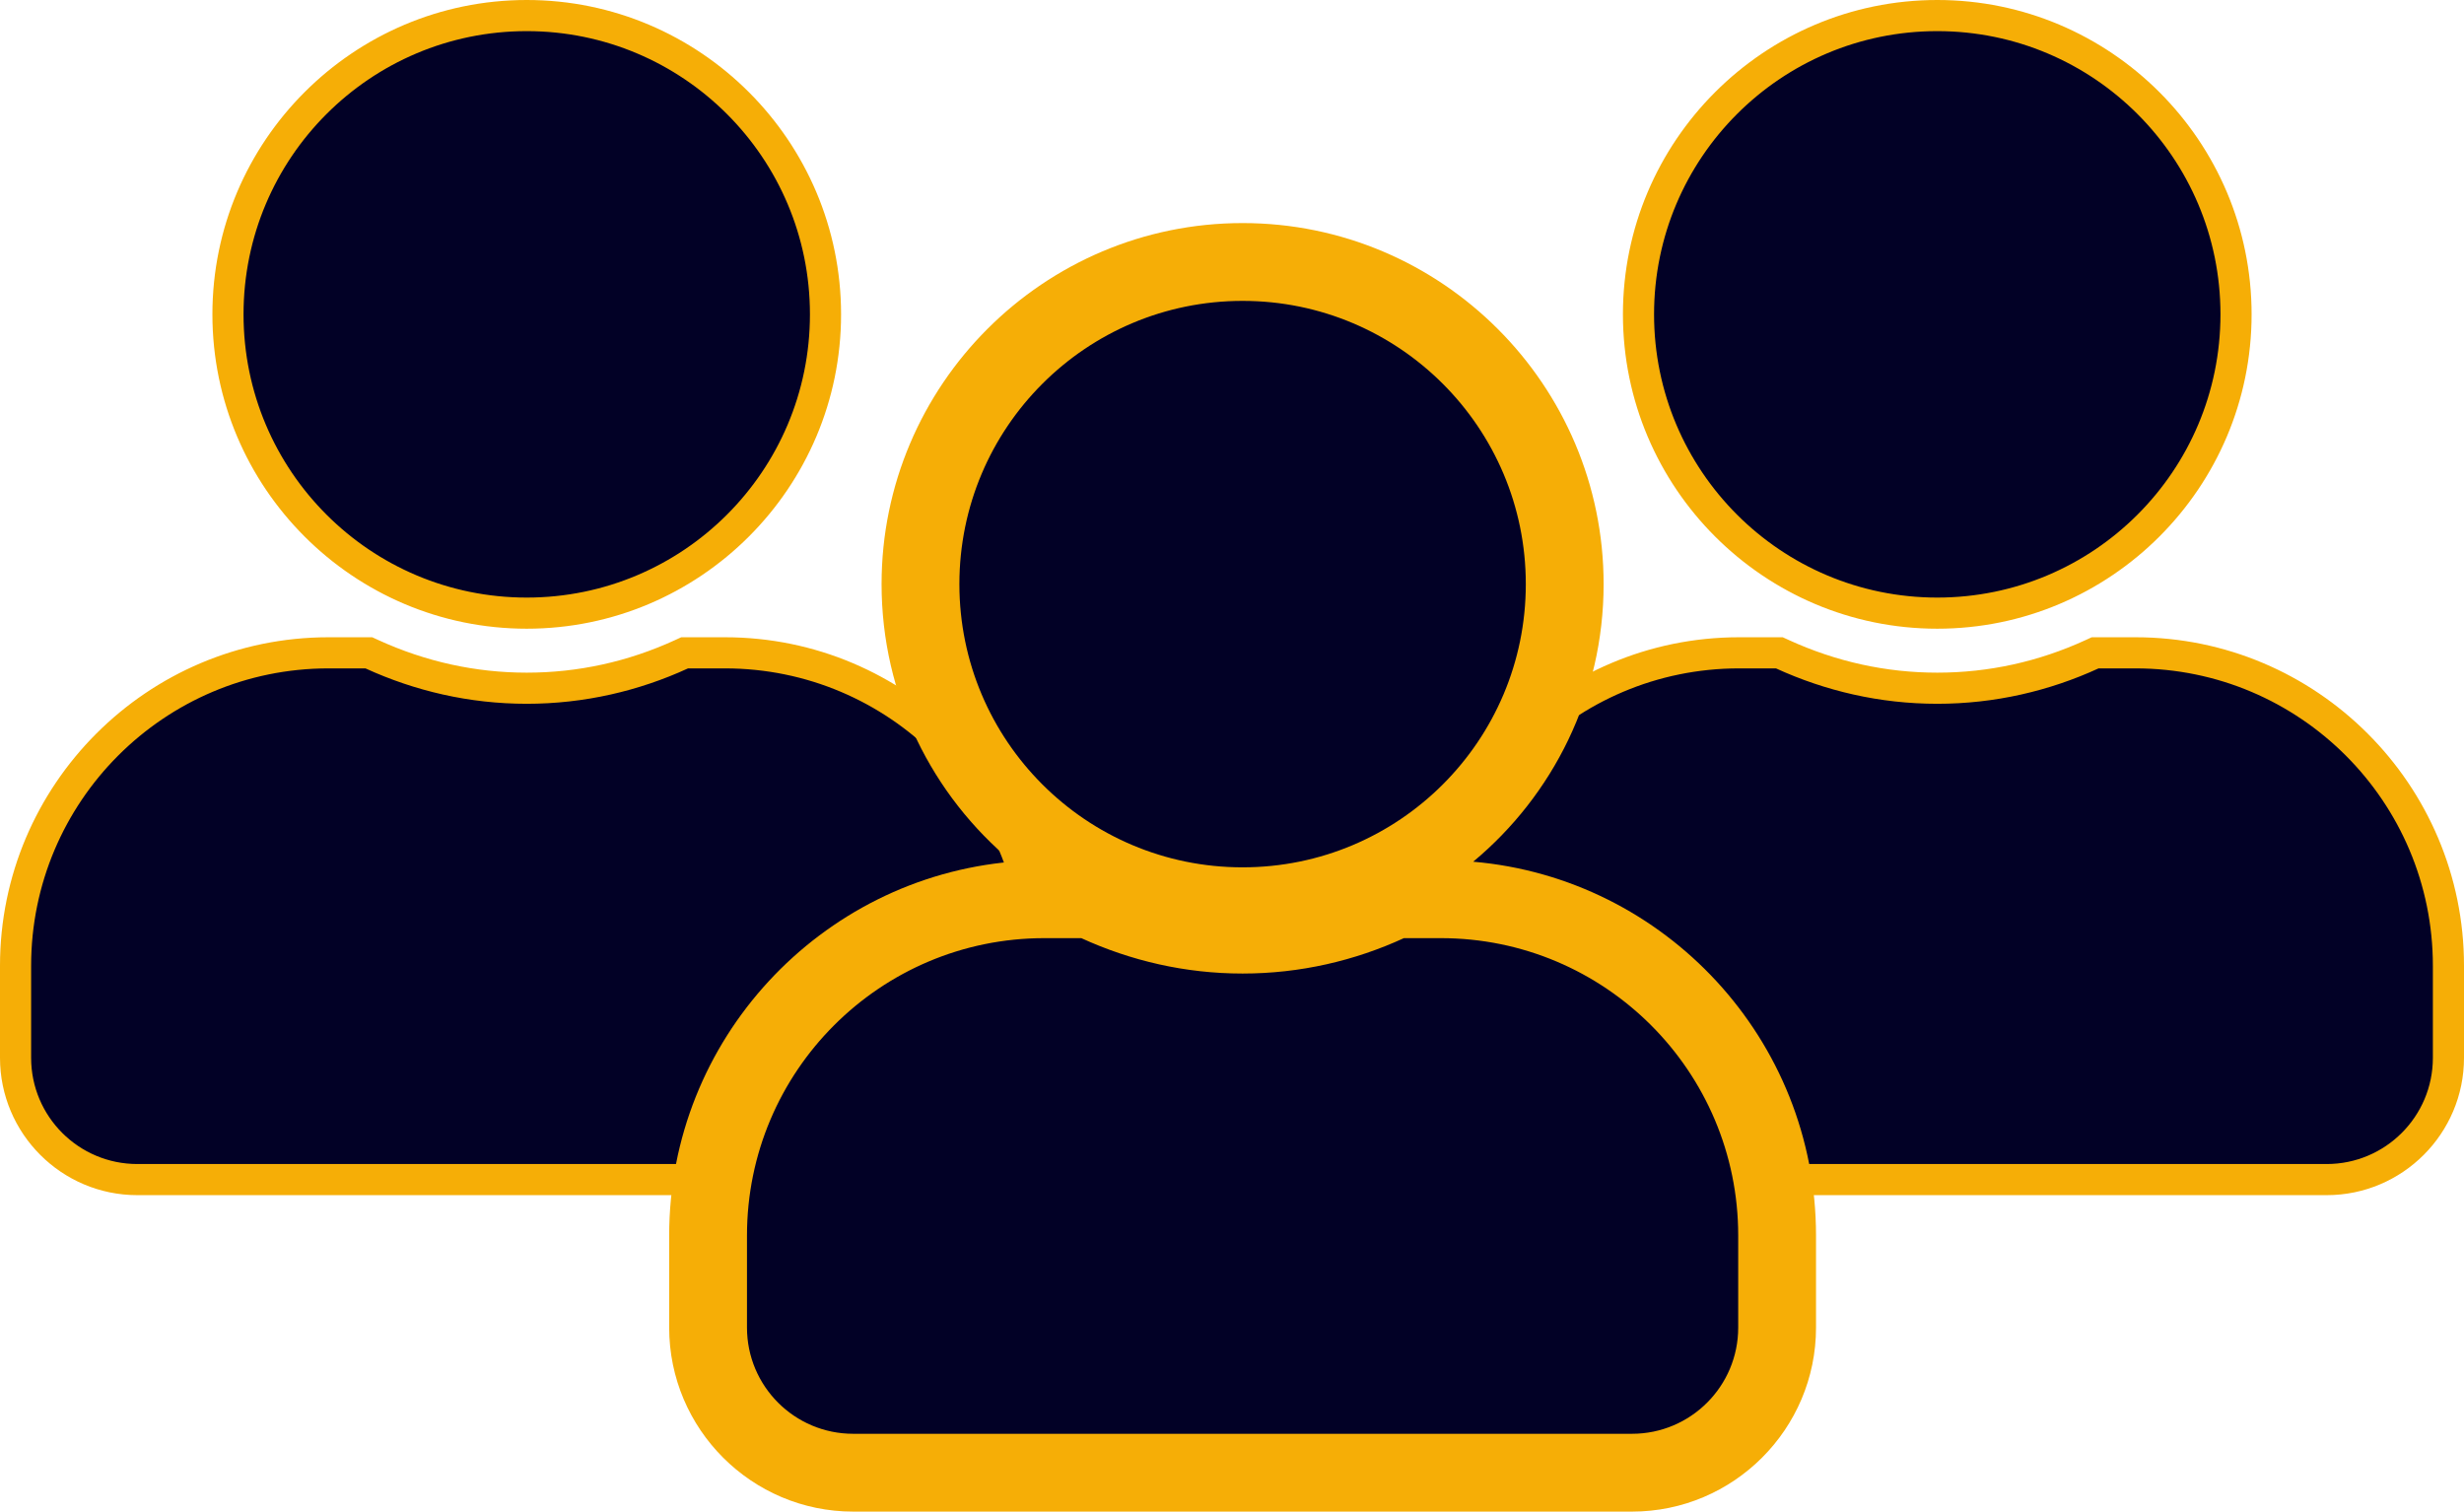 <svg xmlns="http://www.w3.org/2000/svg" width="475" height="291.383" viewBox="0 0 475 291.383">
  <g id="Gruppe_540" data-name="Gruppe 540" transform="translate(-1401 -2720.616)">
    <g id="Icon_awesome-user" data-name="Icon awesome-user" transform="translate(1407 2726.616)" fill="#020126">
      <path d="M 170.612 221.383 L 20.473 221.383 C 17.307 221.383 14.233 220.762 11.337 219.537 C 8.542 218.354 6.032 216.661 3.877 214.507 C 1.722 212.351 0.029 209.842 -1.153 207.046 C -2.379 204.15 -3 201.076 -3 197.91 L -3 180.166 C -3 172.026 -1.404 164.127 1.744 156.688 C 3.256 153.113 5.128 149.666 7.308 146.44 C 9.466 143.247 11.944 140.243 14.673 137.514 C 17.403 134.784 20.406 132.306 23.6 130.148 C 26.825 127.969 30.273 126.097 33.848 124.584 C 41.287 121.437 49.186 119.841 57.326 119.841 L 64.449 119.841 L 65.102 119.841 L 65.696 120.112 C 75.202 124.46 85.244 126.665 95.543 126.665 C 100.752 126.665 105.968 126.09 111.044 124.956 C 115.954 123.86 120.779 122.231 125.384 120.115 L 125.98 119.841 L 126.637 119.841 L 133.76 119.841 C 141.899 119.841 149.799 121.437 157.238 124.584 C 160.812 126.097 164.26 127.969 167.486 130.148 C 170.679 132.306 173.683 134.784 176.412 137.514 C 179.141 140.243 181.62 143.247 183.778 146.44 C 185.957 149.666 187.829 153.113 189.342 156.688 C 192.489 164.127 194.085 172.026 194.085 180.166 L 194.085 197.91 C 194.085 201.076 193.464 204.15 192.239 207.046 C 191.056 209.842 189.364 212.351 187.209 214.507 C 185.054 216.661 182.544 218.354 179.748 219.537 C 176.853 220.762 173.779 221.383 170.612 221.383 Z M 95.543 112.192 C 87.768 112.192 80.224 110.669 73.122 107.665 C 69.708 106.221 66.416 104.434 63.337 102.354 C 60.288 100.294 57.421 97.929 54.815 95.323 C 52.21 92.718 49.844 89.851 47.784 86.802 C 45.704 83.722 43.917 80.43 42.474 77.017 C 39.47 69.914 37.947 62.371 37.947 54.596 C 37.947 46.821 39.47 39.277 42.474 32.175 C 43.917 28.761 45.704 25.469 47.784 22.39 C 49.844 19.341 52.21 16.474 54.815 13.868 C 57.421 11.263 60.288 8.897 63.337 6.837 C 66.416 4.757 69.708 2.971 73.122 1.527 C 80.224 -1.477 87.768 -3 95.543 -3 C 103.318 -3 110.861 -1.477 117.964 1.527 C 121.377 2.971 124.669 4.757 127.748 6.837 C 130.798 8.897 133.665 11.263 136.27 13.868 C 138.876 16.474 141.241 19.341 143.301 22.39 C 145.381 25.469 147.168 28.761 148.612 32.175 C 151.615 39.277 153.138 46.821 153.138 54.596 C 153.138 62.371 151.615 69.914 148.612 77.017 C 147.168 80.43 145.381 83.722 143.301 86.802 C 141.241 89.851 138.876 92.718 136.27 95.323 C 133.665 97.929 130.798 100.294 127.748 102.354 C 124.669 104.434 121.377 106.221 117.964 107.665 C 110.861 110.669 103.318 112.192 95.543 112.192 Z" stroke="none"/>
      <path d="M 95.543 -1.52587890625e-05 C 65.387 -1.52587890625e-05 40.947 24.44 40.947 54.596 C 40.947 84.751 65.387 109.192 95.543 109.192 C 125.698 109.192 150.138 84.751 150.138 54.596 C 150.138 24.44 125.698 -1.52587890625e-05 95.543 -1.52587890625e-05 M 57.326 122.841 C 25.677 122.841 0 148.518 0 180.166 L 0 197.91 C 0 209.213 9.17 218.383 20.473 218.383 L 170.612 218.383 C 181.915 218.383 191.085 209.213 191.085 197.91 L 191.085 180.166 C 191.085 148.518 165.408 122.841 133.76 122.841 L 126.637 122.841 C 117.168 127.191 106.632 129.665 95.543 129.665 C 84.453 129.665 73.96 127.191 64.449 122.841 L 57.326 122.841 M 95.543 -6 C 128.955 -6 156.138 21.183 156.138 54.596 C 156.138 88.008 128.955 115.192 95.543 115.192 C 62.13 115.192 34.947 88.008 34.947 54.596 C 34.947 21.183 62.13 -6 95.543 -6 Z M 57.326 116.841 L 65.756 116.841 L 66.944 117.384 C 76.056 121.552 85.678 123.665 95.543 123.665 C 105.448 123.665 115.067 121.553 124.132 117.389 L 125.324 116.841 L 133.76 116.841 C 168.678 116.841 197.085 145.248 197.085 180.166 L 197.085 197.91 C 197.085 212.507 185.209 224.383 170.612 224.383 L 20.473 224.383 C 5.876 224.383 -6 212.507 -6 197.91 L -6 180.166 C -6 145.248 22.408 116.841 57.326 116.841 Z" stroke="none" fill="#f6ae06"/>
    </g>
    <g id="Icon_awesome-user-2" data-name="Icon awesome-user" transform="translate(1678.915 2726.616)" fill="#020126">
      <path d="M 170.612 221.383 L 20.473 221.383 C 17.307 221.383 14.233 220.762 11.337 219.537 C 8.542 218.354 6.032 216.661 3.877 214.507 C 1.722 212.351 0.029 209.842 -1.153 207.046 C -2.379 204.15 -3 201.076 -3 197.91 L -3 180.166 C -3 172.026 -1.404 164.127 1.744 156.688 C 3.256 153.113 5.128 149.666 7.308 146.44 C 9.466 143.247 11.944 140.243 14.673 137.514 C 17.403 134.784 20.406 132.306 23.6 130.148 C 26.825 127.969 30.273 126.097 33.848 124.584 C 41.287 121.437 49.186 119.841 57.326 119.841 L 64.449 119.841 L 65.102 119.841 L 65.696 120.112 C 75.202 124.46 85.244 126.665 95.543 126.665 C 100.752 126.665 105.968 126.09 111.044 124.956 C 115.954 123.86 120.779 122.231 125.384 120.115 L 125.98 119.841 L 126.637 119.841 L 133.76 119.841 C 141.899 119.841 149.799 121.437 157.238 124.584 C 160.812 126.097 164.26 127.969 167.486 130.148 C 170.679 132.306 173.683 134.784 176.412 137.514 C 179.141 140.243 181.62 143.247 183.778 146.44 C 185.957 149.666 187.829 153.113 189.342 156.688 C 192.489 164.127 194.085 172.026 194.085 180.166 L 194.085 197.91 C 194.085 201.076 193.464 204.15 192.239 207.046 C 191.056 209.842 189.364 212.351 187.209 214.507 C 185.054 216.661 182.544 218.354 179.748 219.537 C 176.853 220.762 173.779 221.383 170.612 221.383 Z M 95.543 112.192 C 87.768 112.192 80.224 110.669 73.122 107.665 C 69.708 106.221 66.416 104.434 63.337 102.354 C 60.288 100.294 57.421 97.929 54.815 95.323 C 52.21 92.718 49.844 89.851 47.784 86.802 C 45.704 83.722 43.917 80.43 42.474 77.017 C 39.47 69.914 37.947 62.371 37.947 54.596 C 37.947 46.821 39.47 39.277 42.474 32.175 C 43.917 28.761 45.704 25.469 47.784 22.39 C 49.844 19.341 52.21 16.474 54.815 13.868 C 57.421 11.263 60.288 8.897 63.337 6.837 C 66.416 4.757 69.708 2.971 73.122 1.527 C 80.224 -1.477 87.768 -3 95.543 -3 C 103.318 -3 110.861 -1.477 117.964 1.527 C 121.377 2.971 124.669 4.757 127.748 6.837 C 130.798 8.897 133.665 11.263 136.27 13.868 C 138.876 16.474 141.241 19.341 143.301 22.39 C 145.381 25.469 147.168 28.761 148.612 32.175 C 151.615 39.277 153.138 46.821 153.138 54.596 C 153.138 62.371 151.615 69.914 148.612 77.017 C 147.168 80.43 145.381 83.722 143.301 86.802 C 141.241 89.851 138.876 92.718 136.27 95.323 C 133.665 97.929 130.798 100.294 127.748 102.354 C 124.669 104.434 121.377 106.221 117.964 107.665 C 110.861 110.669 103.318 112.192 95.543 112.192 Z" stroke="none"/>
      <path d="M 95.543 -1.52587890625e-05 C 65.387 -1.52587890625e-05 40.947 24.44 40.947 54.596 C 40.947 84.751 65.387 109.192 95.543 109.192 C 125.698 109.192 150.138 84.751 150.138 54.596 C 150.138 24.44 125.698 -1.52587890625e-05 95.543 -1.52587890625e-05 M 57.326 122.841 C 25.677 122.841 0 148.518 0 180.166 L 0 197.91 C 0 209.213 9.17 218.383 20.473 218.383 L 170.612 218.383 C 181.915 218.383 191.085 209.213 191.085 197.91 L 191.085 180.166 C 191.085 148.518 165.408 122.841 133.76 122.841 L 126.637 122.841 C 117.168 127.191 106.632 129.665 95.543 129.665 C 84.453 129.665 73.96 127.191 64.449 122.841 L 57.326 122.841 M 95.543 -6 C 128.955 -6 156.138 21.183 156.138 54.596 C 156.138 88.008 128.955 115.192 95.543 115.192 C 62.13 115.192 34.947 88.008 34.947 54.596 C 34.947 21.183 62.13 -6 95.543 -6 Z M 57.326 116.841 L 65.756 116.841 L 66.944 117.384 C 76.056 121.552 85.678 123.665 95.543 123.665 C 105.448 123.665 115.067 121.553 124.132 117.389 L 125.324 116.841 L 133.76 116.841 C 168.678 116.841 197.085 145.248 197.085 180.166 L 197.085 197.91 C 197.085 212.507 185.209 224.383 170.612 224.383 L 20.473 224.383 C 5.876 224.383 -6 212.507 -6 197.91 L -6 180.166 C -6 145.248 22.408 116.841 57.326 116.841 Z" stroke="none" fill="#f6ae06"/>
    </g>
    <g id="Icon_awesome-user-3" data-name="Icon awesome-user" transform="translate(1545 2778.616)" fill="#020126">
      <path d="M 170.612 225.883 L 20.473 225.883 C 5.049 225.883 -7.5 213.334 -7.5 197.91 L -7.5 180.166 C -7.5 144.421 21.581 115.341 57.326 115.341 L 64.449 115.341 L 66.082 115.341 L 67.568 116.02 C 76.483 120.098 85.895 122.165 95.543 122.165 C 105.231 122.165 114.639 120.099 123.505 116.026 L 124.996 115.341 L 126.637 115.341 L 133.76 115.341 C 169.505 115.341 198.585 144.421 198.585 180.166 L 198.585 197.91 C 198.585 213.334 186.037 225.883 170.612 225.883 Z M 95.543 116.692 C 61.303 116.692 33.447 88.836 33.447 54.596 C 33.447 20.356 61.303 -7.5 95.543 -7.5 C 129.782 -7.5 157.638 20.356 157.638 54.596 C 157.638 88.836 129.782 116.692 95.543 116.692 Z" stroke="none"/>
      <path d="M 95.543 0 C 65.387 0 40.947 24.44 40.947 54.596 C 40.947 84.751 65.387 109.192 95.543 109.192 C 125.698 109.192 150.139 84.751 150.139 54.596 C 150.139 24.44 125.698 0 95.543 0 M 57.326 122.841 C 25.677 122.841 0 148.518 0 180.166 L 0 197.91 C 0 209.213 9.17 218.383 20.473 218.383 L 170.612 218.383 C 181.915 218.383 191.085 209.213 191.085 197.91 L 191.085 180.166 C 191.085 148.518 165.408 122.841 133.76 122.841 L 126.637 122.841 C 117.168 127.191 106.632 129.665 95.543 129.665 C 84.453 129.665 73.96 127.191 64.449 122.841 L 57.326 122.841 M 95.543 -15 C 133.918 -15 165.139 16.221 165.139 54.596 C 165.139 76.086 155.35 95.33 139.995 108.107 C 176.967 111.279 206.085 142.386 206.085 180.166 L 206.085 197.91 C 206.085 217.47 190.172 233.383 170.612 233.383 L 20.473 233.383 C 0.913 233.383 -15 217.47 -15 197.91 L -15 180.166 C -15 142.386 14.118 111.279 51.091 108.107 C 35.735 95.33 25.947 76.086 25.947 54.596 C 25.947 16.221 57.167 -15 95.543 -15 Z" stroke="none" fill="#f6ae06"/>
    </g>
  </g>
</svg>
